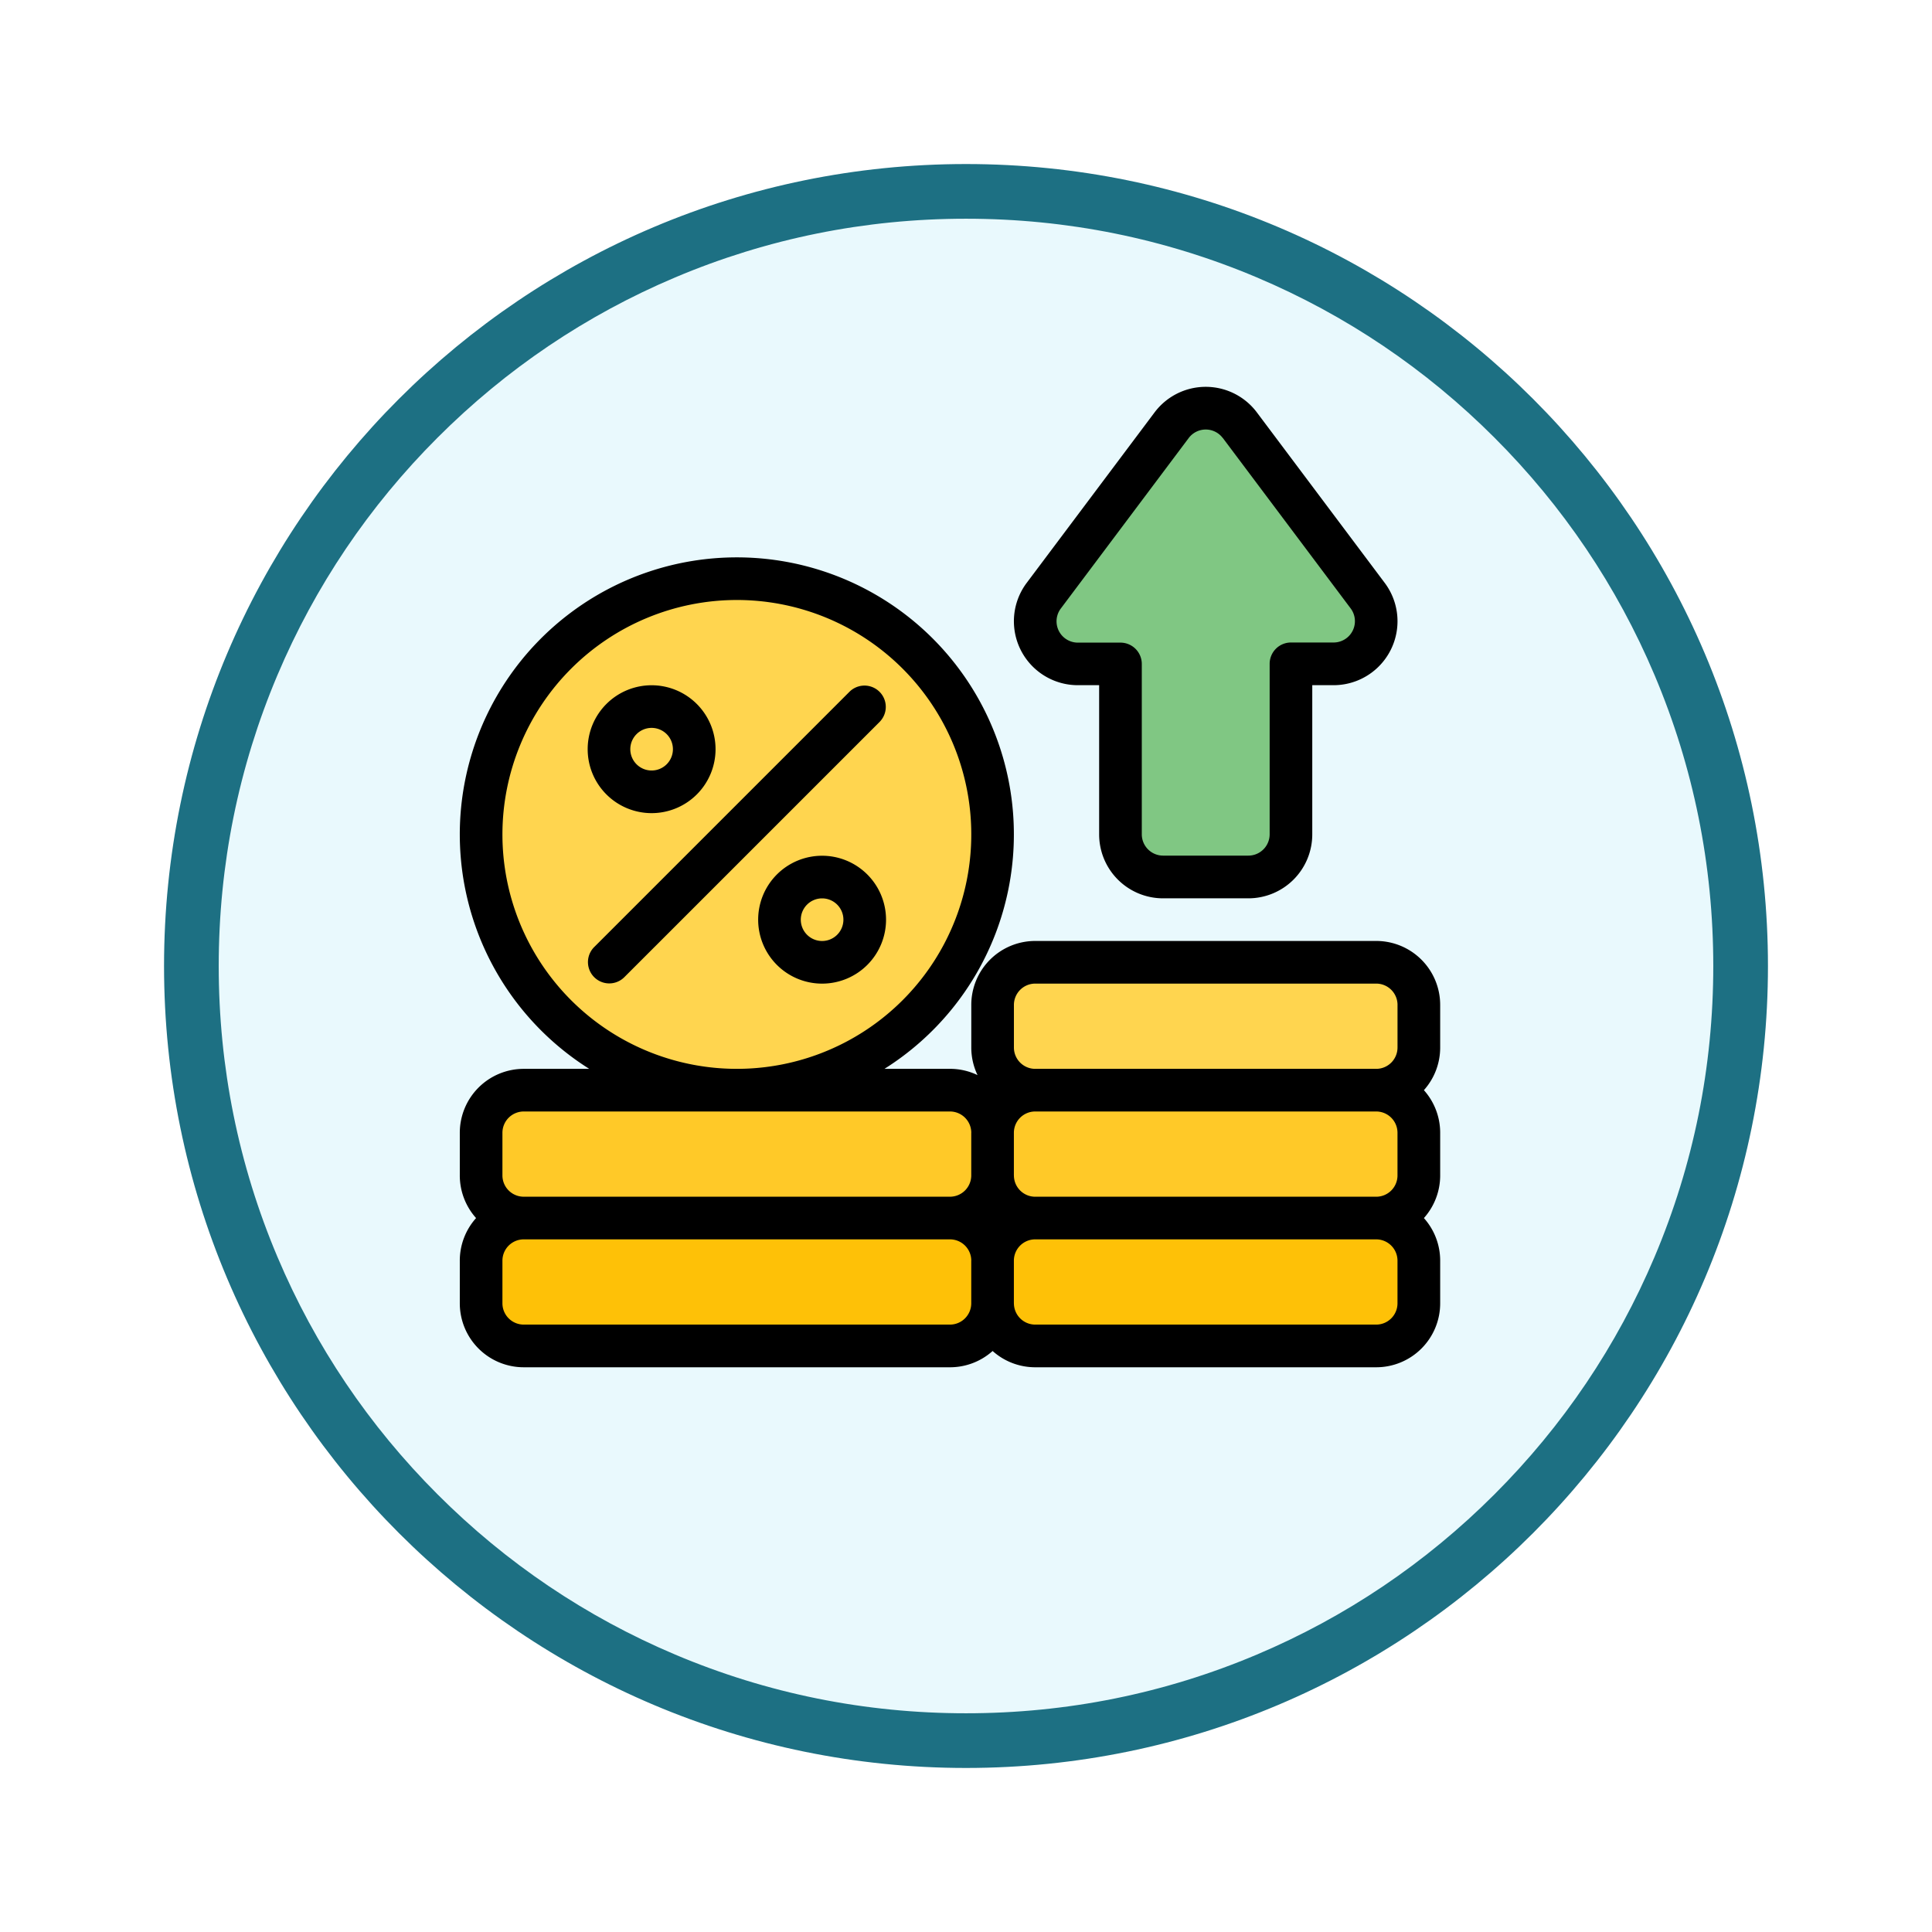 <svg xmlns="http://www.w3.org/2000/svg" xmlns:xlink="http://www.w3.org/1999/xlink" width="106" height="106" viewBox="0 0 106 106">
  <defs>
    <filter id="Trazado_982547" x="0" y="0" width="106" height="106" filterUnits="userSpaceOnUse">
      <feOffset dy="3" input="SourceAlpha"/>
      <feGaussianBlur stdDeviation="3" result="blur"/>
      <feFlood flood-opacity="0.161"/>
      <feComposite operator="in" in2="blur"/>
      <feComposite in="SourceGraphic"/>
    </filter>
  </defs>
  <g id="Grupo_1173931" data-name="Grupo 1173931" transform="translate(-171 -3295)">
    <g id="Grupo_1173865" data-name="Grupo 1173865" transform="translate(0 -416)">
      <g id="Grupo_1172017" data-name="Grupo 1172017" transform="translate(0 2654)">
        <g id="Grupo_1167337" data-name="Grupo 1167337" transform="translate(180 1063)">
          <g id="Grupo_1166720" data-name="Grupo 1166720" transform="translate(0)">
            <g id="Grupo_1164305" data-name="Grupo 1164305">
              <g id="Grupo_1163948" data-name="Grupo 1163948">
                <g id="Grupo_1158168" data-name="Grupo 1158168">
                  <g id="Grupo_1152576" data-name="Grupo 1152576">
                    <g id="Grupo_1148633" data-name="Grupo 1148633">
                      <g id="Grupo_1148525" data-name="Grupo 1148525">
                        <g transform="matrix(1, 0, 0, 1, -9, -6)" filter="url(#Trazado_982547)">
                          <g id="Trazado_982547-2" data-name="Trazado 982547" transform="translate(9 6)" fill="#e9f9fd">
                            <path d="M 44 86.5 C 38.262 86.5 32.696 85.377 27.458 83.161 C 22.397 81.02 17.852 77.956 13.948 74.052 C 10.044 70.148 6.98 65.603 4.839 60.542 C 2.623 55.304 1.5 49.738 1.5 44 C 1.5 38.262 2.623 32.696 4.839 27.458 C 6.98 22.397 10.044 17.852 13.948 13.948 C 17.852 10.044 22.397 6.98 27.458 4.839 C 32.696 2.623 38.262 1.5 44 1.5 C 49.738 1.5 55.304 2.623 60.542 4.839 C 65.603 6.98 70.148 10.044 74.052 13.948 C 77.956 17.852 81.02 22.397 83.161 27.458 C 85.377 32.696 86.5 38.262 86.5 44 C 86.5 49.738 85.377 55.304 83.161 60.542 C 81.02 65.603 77.956 70.148 74.052 74.052 C 70.148 77.956 65.603 81.02 60.542 83.161 C 55.304 85.377 49.738 86.5 44 86.5 Z" stroke="none"/>
                            <path d="M 44 3 C 38.464 3 33.095 4.084 28.042 6.221 C 23.16 8.286 18.775 11.242 15.009 15.009 C 11.242 18.775 8.286 23.16 6.221 28.042 C 4.084 33.095 3 38.464 3 44 C 3 49.536 4.084 54.905 6.221 59.958 C 8.286 64.84 11.242 69.225 15.009 72.991 C 18.775 76.758 23.16 79.714 28.042 81.779 C 33.095 83.916 38.464 85 44 85 C 49.536 85 54.905 83.916 59.958 81.779 C 64.84 79.714 69.225 76.758 72.991 72.991 C 76.758 69.225 79.714 64.84 81.779 59.958 C 83.916 54.905 85 49.536 85 44 C 85 38.464 83.916 33.095 81.779 28.042 C 79.714 23.16 76.758 18.775 72.991 15.009 C 69.225 11.242 64.84 8.286 59.958 6.221 C 54.905 4.084 49.536 3 44 3 M 44 0 C 68.301 0 88 19.699 88 44 C 88 68.301 68.301 88 44 88 C 19.699 88 0 68.301 0 44 C 0 19.699 19.699 0 44 0 Z" stroke="none" fill="#1d7083"/>
                          </g>
                        </g>
                      </g>
                    </g>
                  </g>
                </g>
              </g>
            </g>
          </g>
        </g>
      </g>
    </g>
    <g id="interest-rate_11073409" transform="translate(-140.773 3075.227)">
      <g id="Icon" transform="translate(337 241)">
        <path id="Trazado_1031512" data-name="Trazado 1031512" d="M385.386,282.339A2.339,2.339,0,0,0,383.047,280H364.339A2.339,2.339,0,0,0,362,282.339v2.339a2.339,2.339,0,0,0,2.339,2.339h18.709a2.339,2.339,0,0,0,2.339-2.339Z" transform="translate(-332.768 -234.398)" fill="#fec107" fill-rule="evenodd"/>
        <g id="Grupo_1173926" data-name="Grupo 1173926" transform="translate(1.169 45.602)">
          <path id="Trazado_1031513" data-name="Trazado 1031513" d="M390.063,282.339A2.339,2.339,0,0,0,387.724,280H364.339A2.339,2.339,0,0,0,362,282.339v2.339a2.339,2.339,0,0,0,2.339,2.339h23.386a2.339,2.339,0,0,0,2.339-2.339Z" transform="translate(-362 -280)" fill="#fec107" fill-rule="evenodd"/>
        </g>
        <g id="Grupo_1173927" data-name="Grupo 1173927" transform="translate(29.232 38.585)">
          <path id="Trazado_1031514" data-name="Trazado 1031514" d="M385.386,282.339A2.339,2.339,0,0,0,383.047,280H364.339A2.339,2.339,0,0,0,362,282.339v2.339a2.339,2.339,0,0,0,2.339,2.339h18.709a2.339,2.339,0,0,0,2.339-2.339Z" transform="translate(-362 -280)" fill="#ffc928" fill-rule="evenodd"/>
        </g>
        <g id="Grupo_1173928" data-name="Grupo 1173928" transform="translate(1.169 38.585)">
          <path id="Trazado_1031515" data-name="Trazado 1031515" d="M390.063,282.339A2.339,2.339,0,0,0,387.724,280H364.339A2.339,2.339,0,0,0,362,282.339v2.339a2.339,2.339,0,0,0,2.339,2.339h23.386a2.339,2.339,0,0,0,2.339-2.339Z" transform="translate(-362 -280)" fill="#ffc928" fill-rule="evenodd"/>
        </g>
        <g id="Grupo_1173929" data-name="Grupo 1173929" transform="translate(29.232 31.57)">
          <path id="Trazado_1031516" data-name="Trazado 1031516" d="M385.386,282.339A2.339,2.339,0,0,0,383.047,280H364.339A2.339,2.339,0,0,0,362,282.339v2.339a2.339,2.339,0,0,0,2.339,2.339h18.709a2.339,2.339,0,0,0,2.339-2.339Z" transform="translate(-362 -280)" fill="#ffd54f" fill-rule="evenodd"/>
        </g>
        <circle id="Elipse_11858" data-name="Elipse 11858" cx="14.525" cy="14.525" r="14.525" transform="translate(0.787 10.393)" fill="#ffd54f"/>
        <path id="Trazado_1031517" data-name="Trazado 1031517" d="M375.225,242.935a2.339,2.339,0,0,0-3.742,0l-7.016,9.353a2.338,2.338,0,0,0,1.871,3.742h2.339v9.355a2.338,2.338,0,0,0,2.339,2.339h4.677a2.338,2.338,0,0,0,2.339-2.339V256.03h2.339a2.338,2.338,0,0,0,1.871-3.742Z" transform="translate(-332.429 -240.831)" fill="#80c783" fill-rule="evenodd"/>
        <path id="Trazado_1031518" data-name="Trazado 1031518" d="M344.1,277.062h-3.593A3.509,3.509,0,0,0,337,280.57v2.339a3.51,3.51,0,0,0,.893,2.34,3.5,3.5,0,0,0-.893,2.339v2.339a3.509,3.509,0,0,0,3.508,3.508h23.386a3.5,3.5,0,0,0,2.339-.893,3.5,3.5,0,0,0,2.339.893h18.709a3.509,3.509,0,0,0,3.508-3.508v-2.339a3.5,3.5,0,0,0-.893-2.339,3.51,3.51,0,0,0,.893-2.34V280.57a3.507,3.507,0,0,0-.893-2.339,3.5,3.5,0,0,0,.893-2.339v-2.339a3.509,3.509,0,0,0-3.508-3.508H368.571a3.509,3.509,0,0,0-3.508,3.508v2.339a3.516,3.516,0,0,0,.343,1.513,3.492,3.492,0,0,0-1.512-.344H360.3a15.2,15.2,0,1,0-16.2,0Zm23.3,12.863v-2.339a1.17,1.17,0,0,1,1.169-1.169h18.709a1.17,1.17,0,0,1,1.169,1.169v2.339a1.17,1.17,0,0,1-1.169,1.169H368.571a1.17,1.17,0,0,1-1.169-1.169Zm-2.339-2.339v2.339a1.17,1.17,0,0,1-1.169,1.169H340.508a1.17,1.17,0,0,1-1.169-1.169v-2.339a1.17,1.17,0,0,1,1.169-1.169h23.386a1.17,1.17,0,0,1,1.169,1.169Zm2.339-4.678V280.57a1.17,1.17,0,0,1,1.169-1.169h18.709a1.17,1.17,0,0,1,1.169,1.169v2.339a1.168,1.168,0,0,1-1.169,1.169H368.571a1.168,1.168,0,0,1-1.169-1.169Zm-2.339-2.339v2.339a1.168,1.168,0,0,1-1.169,1.169H340.508a1.168,1.168,0,0,1-1.169-1.169V280.57a1.17,1.17,0,0,1,1.169-1.169h23.386a1.17,1.17,0,0,1,1.169,1.169ZM352.2,251.338A12.862,12.862,0,1,1,339.339,264.2,12.868,12.868,0,0,1,352.2,251.338Zm36.248,22.216v2.339a1.17,1.17,0,0,1-1.169,1.169H368.571a1.17,1.17,0,0,1-1.169-1.169v-2.339a1.17,1.17,0,0,1,1.169-1.169h18.709a1.17,1.17,0,0,1,1.169,1.169Z" transform="translate(-337 -239.646)" fill-rule="evenodd"/>
        <g id="Grupo_1173930" data-name="Grupo 1173930" transform="translate(7.016 16.37)">
          <path id="Trazado_1031519" data-name="Trazado 1031519" d="M346.508,257a3.508,3.508,0,1,0,3.508,3.508A3.509,3.509,0,0,0,346.508,257Zm0,2.339a1.169,1.169,0,1,1-1.169,1.169A1.17,1.17,0,0,1,346.508,259.339Z" transform="translate(-343 -257)" fill-rule="evenodd"/>
        </g>
        <path id="Trazado_1031520" data-name="Trazado 1031520" d="M354.508,263a3.508,3.508,0,1,0,3.508,3.508A3.509,3.509,0,0,0,354.508,263Zm0,2.339a1.169,1.169,0,1,1-1.169,1.169A1.17,1.17,0,0,1,354.508,265.339Z" transform="translate(-334.63 -237.276)" fill-rule="evenodd"/>
        <path id="Trazado_1031521" data-name="Trazado 1031521" d="M345,271.027,359.027,257a1.169,1.169,0,0,0-1.653-1.653l-14.031,14.031A1.169,1.169,0,0,0,345,271.027Z" transform="translate(-335.984 -238.63)" fill-rule="evenodd"/>
        <path id="Trazado_1031522" data-name="Trazado 1031522" d="M376.33,242.4a3.508,3.508,0,0,0-5.613,0l-7.016,9.353a3.508,3.508,0,0,0,2.806,5.613h1.169v8.186a3.508,3.508,0,0,0,3.508,3.508h4.677a3.508,3.508,0,0,0,3.508-3.508v-8.186h1.169a3.508,3.508,0,0,0,2.806-5.613L376.33,242.4Zm-1.871,1.4,7.016,9.353a1.169,1.169,0,0,1-.935,1.871H378.2a1.17,1.17,0,0,0-1.169,1.169v9.355a1.17,1.17,0,0,1-1.169,1.169h-4.677a1.17,1.17,0,0,1-1.169-1.169V256.2a1.17,1.17,0,0,0-1.169-1.169h-2.339a1.169,1.169,0,0,1-.935-1.871l7.016-9.353a1.169,1.169,0,0,1,1.871,0Z" transform="translate(-332.598 -241)" fill-rule="evenodd"/>
      </g>
    </g>
  </g>
</svg>
